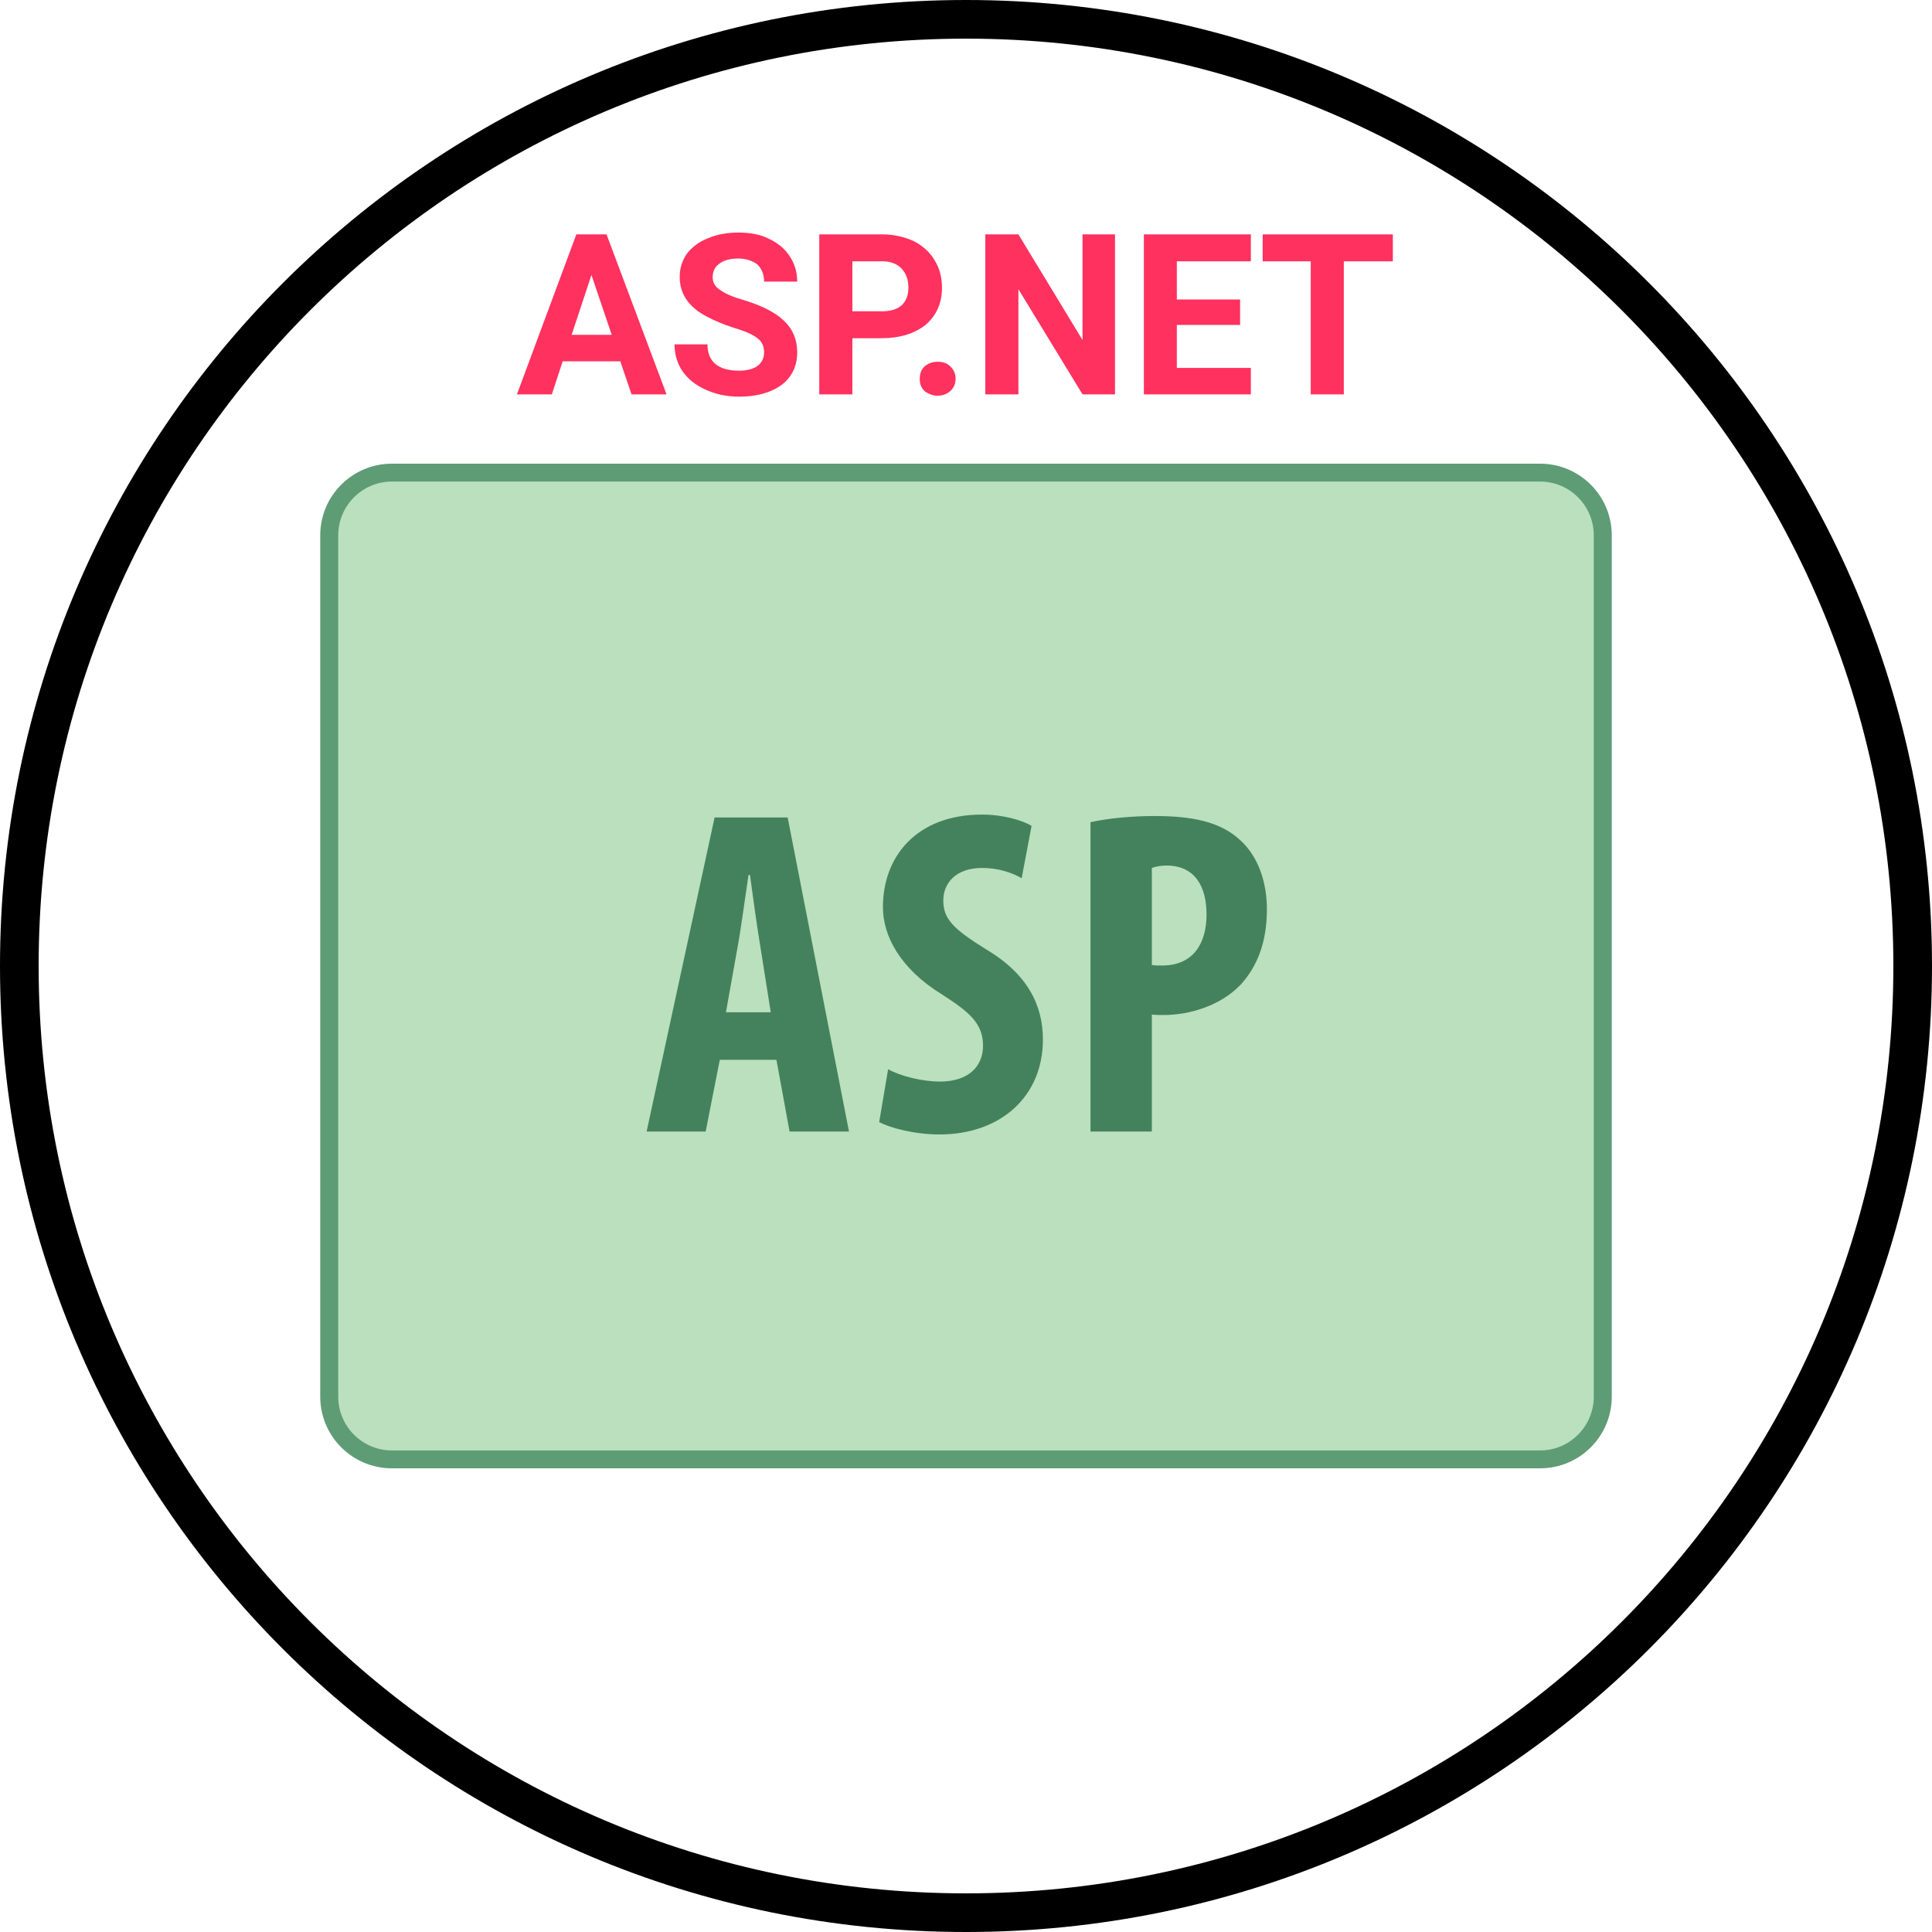 <?xml version="1.0" encoding="UTF-8"?>
<svg xmlns="http://www.w3.org/2000/svg" xmlns:xlink="http://www.w3.org/1999/xlink" width="16pt" height="16pt" viewBox="0 0 16 16" version="1.1">
<g id="surface55152">
<path style=" stroke:none;fill-rule:nonzero;fill:rgb(0%,0%,0%);fill-opacity:1;" d="M 0 8 C 0 3.582 3.582 0 8 0 C 12.418 0 16 3.582 16 8 C 16 12.418 12.418 16 8 16 C 3.582 16 0 12.418 0 8 Z M 8 15.68 C 12.242 15.68 15.68 12.242 15.68 8 C 15.68 3.758 12.242 0.32 8 0.32 C 3.758 0.32 0.32 3.758 0.32 8 C 0.32 12.242 3.758 15.68 8 15.68 Z M 8 15.68 "/>
<path style=" stroke:none;fill-rule:nonzero;fill:rgb(72.941%,87.843%,74.118%);fill-opacity:1;" d="M 3.246 12.086 C 2.957 12.086 2.727 11.852 2.727 11.566 L 2.727 4.434 C 2.727 4.148 2.957 3.914 3.246 3.914 L 12.754 3.914 C 13.043 3.914 13.273 4.148 13.273 4.434 L 13.273 11.566 C 13.273 11.852 13.043 12.086 12.754 12.086 Z M 3.246 12.086 "/>
<path style=" stroke:none;fill-rule:nonzero;fill:rgb(36.863%,61.176%,46.275%);fill-opacity:1;" d="M 12.754 3.988 C 13 3.988 13.199 4.188 13.199 4.434 L 13.199 11.566 C 13.199 11.812 13 12.012 12.754 12.012 L 3.246 12.012 C 3 12.012 2.801 11.812 2.801 11.566 L 2.801 4.434 C 2.801 4.188 3 3.988 3.246 3.988 L 12.754 3.988 M 12.754 3.84 L 3.246 3.84 C 2.918 3.84 2.652 4.105 2.652 4.434 L 2.652 11.566 C 2.652 11.895 2.918 12.16 3.246 12.16 L 12.754 12.16 C 13.082 12.16 13.348 11.895 13.348 11.566 L 13.348 4.434 C 13.348 4.105 13.082 3.84 12.754 3.84 Z M 12.754 3.84 "/>
<path style=" stroke:none;fill-rule:nonzero;fill:rgb(26.667%,50.98%,36.471%);fill-opacity:1;" d="M 5.961 8.777 L 5.844 9.371 L 5.355 9.371 L 5.918 6.77 L 6.523 6.77 L 7.031 9.371 L 6.539 9.371 L 6.43 8.777 Z M 6.383 8.383 L 6.297 7.84 C 6.27 7.68 6.234 7.418 6.211 7.246 L 6.199 7.246 C 6.172 7.422 6.137 7.688 6.109 7.84 L 6.012 8.383 Z M 7.355 8.855 C 7.461 8.914 7.641 8.957 7.785 8.957 C 8.02 8.957 8.141 8.832 8.141 8.66 C 8.141 8.473 8.023 8.379 7.805 8.238 C 7.449 8.02 7.312 7.746 7.312 7.512 C 7.312 7.094 7.59 6.746 8.133 6.746 C 8.305 6.746 8.469 6.793 8.543 6.84 L 8.461 7.273 C 8.387 7.23 8.273 7.188 8.133 7.188 C 7.914 7.188 7.812 7.316 7.812 7.457 C 7.812 7.609 7.891 7.691 8.168 7.863 C 8.516 8.07 8.637 8.332 8.637 8.609 C 8.637 9.082 8.285 9.395 7.781 9.395 C 7.57 9.395 7.371 9.34 7.281 9.293 Z M 9.031 6.809 C 9.176 6.777 9.367 6.758 9.562 6.758 C 9.863 6.758 10.102 6.801 10.27 6.957 C 10.422 7.094 10.492 7.309 10.492 7.531 C 10.492 7.812 10.406 8.012 10.273 8.156 C 10.109 8.328 9.852 8.406 9.637 8.406 C 9.605 8.406 9.574 8.406 9.539 8.402 L 9.539 9.371 L 9.031 9.371 Z M 9.539 7.992 C 9.566 7.996 9.594 7.996 9.625 7.996 C 9.879 7.996 9.992 7.816 9.992 7.574 C 9.992 7.344 9.898 7.168 9.66 7.168 C 9.617 7.168 9.57 7.176 9.539 7.188 Z M 9.539 7.992 "/>
<path style=" stroke:none;fill-rule:nonzero;fill:rgb(100%,19.216%,37.255%);fill-opacity:1;" d="M 5.23 3.266 L 5.137 2.992 L 4.66 2.992 L 4.57 3.266 L 4.281 3.266 L 4.773 1.941 L 5.023 1.941 L 5.52 3.266 Z M 4.898 2.277 L 4.734 2.773 L 5.066 2.773 Z M 6.328 2.918 C 6.328 2.867 6.309 2.828 6.273 2.801 C 6.238 2.773 6.172 2.742 6.078 2.715 C 5.984 2.684 5.91 2.652 5.852 2.621 C 5.703 2.543 5.629 2.434 5.629 2.293 C 5.629 2.223 5.648 2.16 5.688 2.102 C 5.73 2.047 5.785 2.004 5.863 1.973 C 5.938 1.941 6.023 1.926 6.117 1.926 C 6.211 1.926 6.297 1.941 6.367 1.977 C 6.441 2.012 6.5 2.059 6.539 2.121 C 6.582 2.184 6.602 2.254 6.602 2.332 L 6.328 2.332 C 6.328 2.273 6.309 2.227 6.273 2.191 C 6.234 2.16 6.18 2.141 6.113 2.141 C 6.047 2.141 5.992 2.156 5.957 2.184 C 5.918 2.211 5.902 2.25 5.902 2.297 C 5.902 2.34 5.922 2.375 5.965 2.402 C 6.008 2.434 6.074 2.461 6.156 2.484 C 6.312 2.531 6.426 2.59 6.496 2.66 C 6.566 2.727 6.602 2.812 6.602 2.918 C 6.602 3.031 6.559 3.121 6.473 3.188 C 6.387 3.25 6.27 3.285 6.121 3.285 C 6.02 3.285 5.93 3.266 5.844 3.227 C 5.762 3.191 5.699 3.141 5.652 3.074 C 5.609 3.012 5.586 2.934 5.586 2.852 L 5.859 2.852 C 5.859 2.996 5.949 3.07 6.121 3.07 C 6.188 3.07 6.238 3.055 6.273 3.031 C 6.309 3.004 6.328 2.965 6.328 2.918 Z M 7.297 2.801 L 7.059 2.801 L 7.059 3.266 L 6.785 3.266 L 6.785 1.941 L 7.305 1.941 C 7.402 1.941 7.488 1.961 7.566 1.996 C 7.641 2.035 7.699 2.086 7.738 2.152 C 7.781 2.219 7.801 2.297 7.801 2.383 C 7.801 2.512 7.754 2.613 7.668 2.688 C 7.578 2.762 7.453 2.801 7.297 2.801 Z M 7.059 2.164 L 7.059 2.578 L 7.305 2.578 C 7.375 2.578 7.43 2.562 7.469 2.527 C 7.504 2.492 7.523 2.445 7.523 2.383 C 7.523 2.316 7.504 2.266 7.469 2.227 C 7.43 2.184 7.375 2.164 7.309 2.164 Z M 7.617 3.137 C 7.617 3.094 7.629 3.062 7.656 3.035 C 7.688 3.008 7.723 2.996 7.766 2.996 C 7.809 2.996 7.844 3.008 7.871 3.035 C 7.898 3.062 7.914 3.094 7.914 3.137 C 7.914 3.18 7.898 3.211 7.871 3.238 C 7.844 3.262 7.809 3.277 7.766 3.277 C 7.723 3.277 7.688 3.262 7.656 3.238 C 7.629 3.211 7.617 3.18 7.617 3.137 Z M 9.234 1.941 L 9.234 3.266 L 8.965 3.266 L 8.434 2.395 L 8.434 3.266 L 8.16 3.266 L 8.16 1.941 L 8.434 1.941 L 8.965 2.816 L 8.965 1.941 Z M 10.27 2.48 L 10.27 2.691 L 9.746 2.691 L 9.746 3.047 L 10.359 3.047 L 10.359 3.266 L 9.473 3.266 L 9.473 1.941 L 10.359 1.941 L 10.359 2.164 L 9.746 2.164 L 9.746 2.48 Z M 11.535 1.941 L 11.535 2.164 L 11.129 2.164 L 11.129 3.266 L 10.855 3.266 L 10.855 2.164 L 10.457 2.164 L 10.457 1.941 Z M 11.535 1.941 "/>
</g>
</svg>
